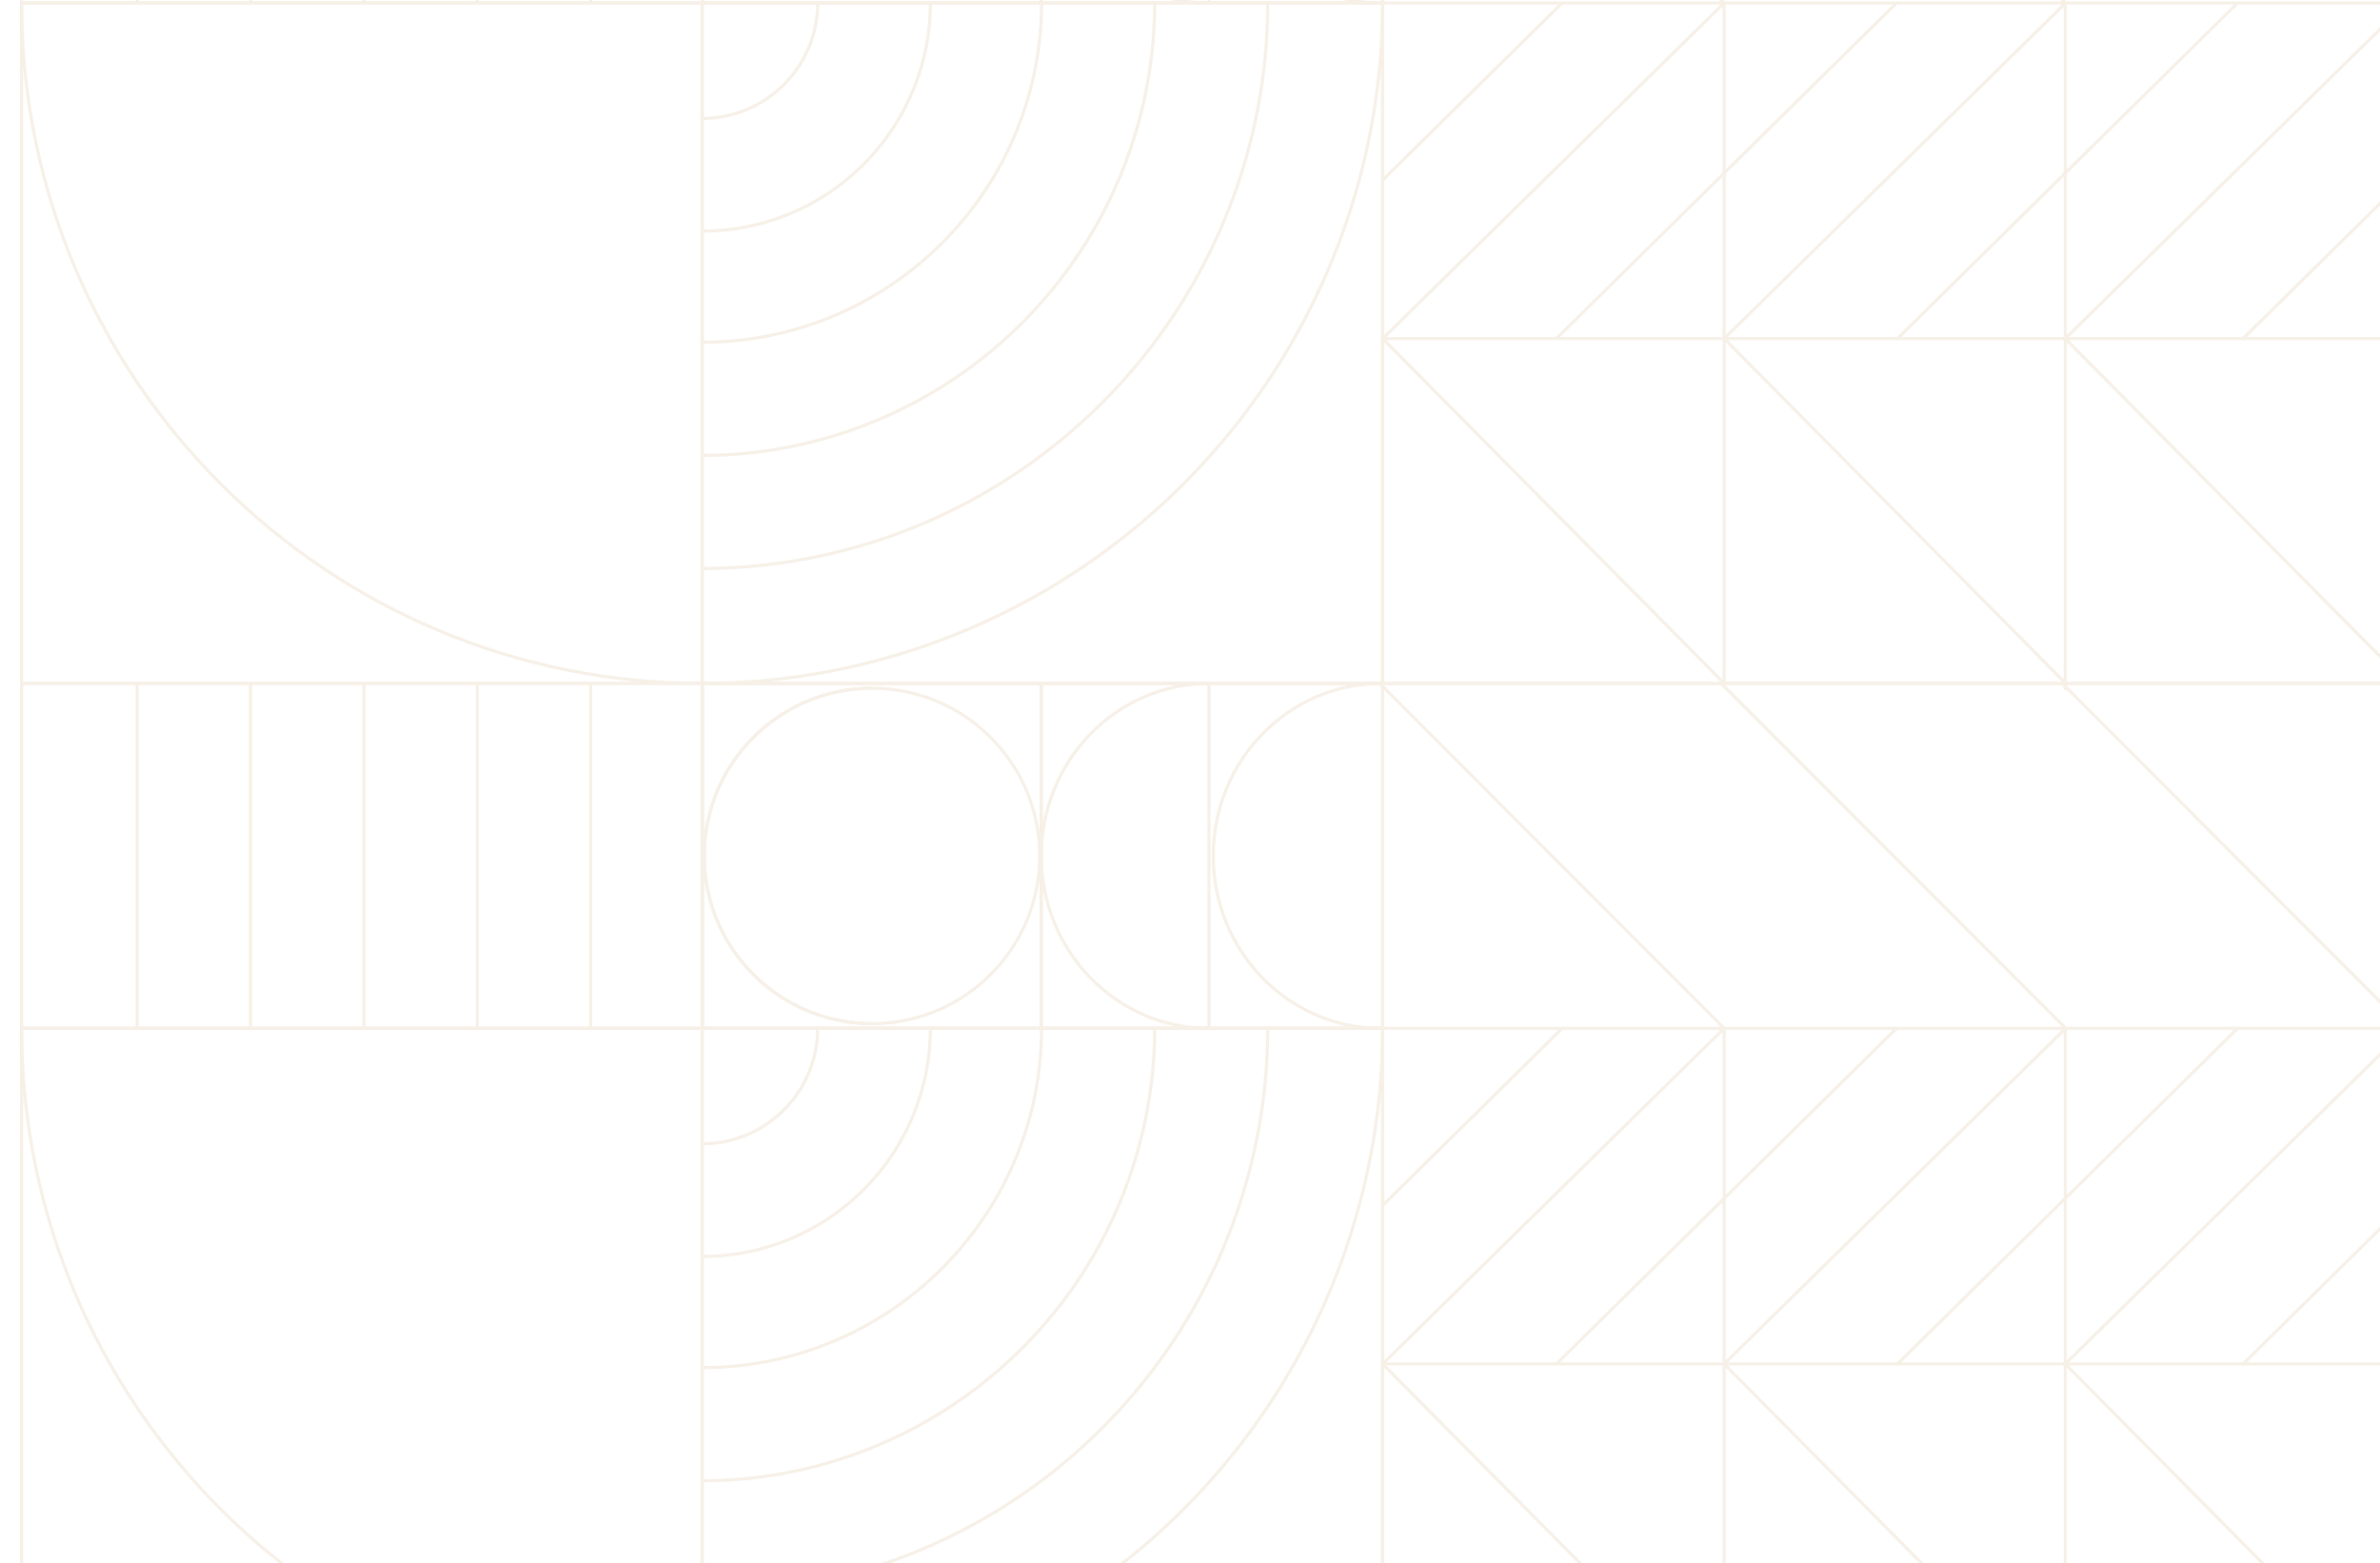 <?xml version="1.0" encoding="UTF-8"?>
<svg id="Capa_1" data-name="Capa 1" xmlns="http://www.w3.org/2000/svg" xmlns:xlink="http://www.w3.org/1999/xlink" viewBox="0 0 1929.61 1267.38">
  <defs>
    <style>
      .cls-1 {
        stroke: #e0cbaf;
        stroke-miterlimit: 10;
        stroke-width: 2.5px;
      }

      .cls-1, .cls-2 {
        fill: none;
      }

      .cls-3 {
        clip-path: url(#clippath-2);
      }

      .cls-4 {
        clip-path: url(#clippath-1);
      }

      .cls-5 {
        opacity: .3;
      }

      .cls-6 {
        clip-path: url(#clippath);
      }
    </style>
    <clipPath id="clippath">
      <rect class="cls-2" x="331.12" y="-331.12" width="1267.38" height="1929.61" transform="translate(1598.49 -331.12) rotate(90)"/>
    </clipPath>
    <clipPath id="clippath-1">
      <rect class="cls-1" x="569.25" y="833.76" width="551.77" height="551.77" transform="translate(-264.51 1954.77) rotate(-90)"/>
    </clipPath>
    <clipPath id="clippath-2">
      <rect class="cls-1" x="569.25" y="2.35" width="551.77" height="551.77" transform="translate(566.9 1123.36) rotate(-90)"/>
    </clipPath>
  </defs>
  <g class="cls-5">
    <g class="cls-6">
      <g>
        <g>
          <rect class="cls-1" x="569.25" y="833.76" width="551.77" height="551.77" transform="translate(-264.51 1954.77) rotate(-90)"/>
          <rect class="cls-1" x="17.48" y="833.76" width="551.77" height="551.77" transform="translate(-816.28 1403.01) rotate(-90)"/>
          <rect class="cls-1" x="153.55" y="418.06" width="279.62" height="551.77" transform="translate(-400.58 987.31) rotate(-90)"/>
          <g>
            <g class="cls-4">
              <g>
                <circle class="cls-1" cx="569.25" cy="833.76" r="551.77" transform="translate(-422.83 646.72) rotate(-45)"/>
                <circle class="cls-1" cx="569.25" cy="833.76" r="458.58" transform="translate(-422.83 646.72) rotate(-45)"/>
                <circle class="cls-1" cx="569.25" cy="833.76" r="366.95" transform="translate(-422.83 646.72) rotate(-45)"/>
                <circle class="cls-1" cx="569.25" cy="833.76" r="275.22" transform="translate(-422.83 646.72) rotate(-45)"/>
                <circle class="cls-1" cx="569.25" cy="833.76" r="185.1" transform="translate(-422.83 646.72) rotate(-45)"/>
                <circle class="cls-1" cx="569.25" cy="833.76" r="93.7" transform="translate(-422.83 646.72) rotate(-45)"/>
              </g>
            </g>
            <rect class="cls-1" x="569.25" y="833.76" width="551.77" height="551.77" transform="translate(-264.51 1954.77) rotate(-90)"/>
          </g>
          <path class="cls-1" d="M706.96,558.04c-75.1,0-135.99,60.88-135.99,135.99,0,75.1,60.88,135.99,135.99,135.99"/>
          <path class="cls-1" d="M980.2,554.24c-75.1,0-135.99,62.59-135.99,139.79,0,77.2,60.88,139.79,135.99,139.79v-279.58Z"/>
          <path class="cls-1" d="M1119.63,554.24c-75.1,0-135.99,62.59-135.99,139.79,0,77.2,60.88,139.79,135.99,139.79"/>
          <rect class="cls-1" x="567.17" y="556.79" width="279.58" height="274.49" transform="translate(12.93 1401) rotate(-90)"/>
          <rect class="cls-1" x="1396.35" y="278.91" width="279.58" height="830.25" transform="translate(842.11 2230.17) rotate(-90)"/>
          <rect class="cls-1" x="1396.35" y="830.61" width="279.58" height="830.25" transform="translate(290.4 2781.88) rotate(-90)"/>
          <rect class="cls-1" x="842.82" y="555.63" width="279.58" height="276.8" transform="translate(288.58 1676.65) rotate(-90)"/>
          <circle class="cls-1" cx="706.96" cy="694.03" r="135.99" transform="translate(-283.69 703.18) rotate(-45)"/>
          <line class="cls-1" x1="111.22" y1="554.14" x2="111.22" y2="833.82"/>
          <line class="cls-1" x1="203.14" y1="554.14" x2="203.14" y2="833.82"/>
          <line class="cls-1" x1="295.06" y1="554.14" x2="295.07" y2="833.82"/>
          <line class="cls-1" x1="386.99" y1="554.14" x2="386.99" y2="833.82"/>
          <line class="cls-1" x1="478.91" y1="554.14" x2="478.91" y2="833.82"/>
          <line class="cls-1" x1="1817.71" y1="1106.83" x2="1952.19" y2="974.13"/>
          <line class="cls-1" x1="1537.65" y1="1106.68" x2="1814.18" y2="833.82"/>
          <line class="cls-1" x1="1261.86" y1="1105.95" x2="1537.65" y2="833.82"/>
          <line class="cls-1" x1="1121.01" y1="977.42" x2="1266.54" y2="833.82"/>
          <polyline class="cls-1" points="1397.88 1385.53 1121.01 1105.95 1397.88 833.82 1118.71 554.24"/>
          <line class="cls-1" x1="1674.42" y1="1391" x2="1674.42" y2="833.82"/>
          <line class="cls-1" x1="1397.88" y1="1385.53" x2="1397.88" y2="833.82"/>
          <polyline class="cls-1" points="1674.75 1385.53 1397.88 1105.95 1674.74 833.82 1395.57 554.24"/>
          <polyline class="cls-1" points="1951.27 1385.53 1674.4 1105.95 1951.26 833.83 1672.09 554.24"/>
          <path class="cls-1" d="M17.48,833.76c0,304.73,247.04,551.77,551.77,551.77"/>
        </g>
        <g>
          <rect class="cls-1" x="569.25" y="2.35" width="551.77" height="551.77" transform="translate(566.9 1123.36) rotate(-90)"/>
          <rect class="cls-1" x="17.48" y="2.35" width="551.77" height="551.77" transform="translate(15.13 571.59) rotate(-90)"/>
          <rect class="cls-1" x="153.55" y="-413.35" width="279.62" height="551.77" transform="translate(430.83 155.9) rotate(-90)"/>
          <g>
            <g class="cls-3">
              <g>
                <circle class="cls-1" cx="569.25" cy="2.35" r="551.77" transform="translate(165.07 403.21) rotate(-45)"/>
                <circle class="cls-1" cx="569.25" cy="2.35" r="458.58" transform="translate(165.07 403.21) rotate(-45)"/>
                <circle class="cls-1" cx="569.25" cy="2.35" r="366.95" transform="translate(165.07 403.21) rotate(-45)"/>
                <circle class="cls-1" cx="569.25" cy="2.35" r="275.22" transform="translate(165.07 403.21) rotate(-45)"/>
                <circle class="cls-1" cx="569.25" cy="2.35" r="185.1" transform="translate(165.07 403.21) rotate(-45)"/>
                <circle class="cls-1" cx="569.25" cy="2.35" r="93.7" transform="translate(165.07 403.21) rotate(-45)"/>
              </g>
            </g>
            <rect class="cls-1" x="569.25" y="2.35" width="551.77" height="551.77" transform="translate(566.9 1123.36) rotate(-90)"/>
          </g>
          <path class="cls-1" d="M980.2-277.17c-75.1,0-135.99,62.59-135.99,139.79,0,77.2,60.88,139.79,135.99,139.79V-277.17Z"/>
          <path class="cls-1" d="M1119.63-277.17c-75.1,0-135.99,62.59-135.99,139.79,0,77.2,60.88,139.79,135.99,139.79"/>
          <rect class="cls-1" x="567.18" y="-274.63" width="279.58" height="274.49" transform="translate(844.34 569.59) rotate(-90)"/>
          <rect class="cls-1" x="1396.35" y="-552.5" width="279.58" height="830.25" transform="translate(1673.52 1398.76) rotate(-90)"/>
          <rect class="cls-1" x="1396.35" y="-.8" width="279.58" height="830.25" transform="translate(1121.82 1950.47) rotate(-90)"/>
          <rect class="cls-1" x="842.82" y="-275.78" width="279.58" height="276.8" transform="translate(1119.99 845.24) rotate(-90)"/>
          <line class="cls-1" x1="111.22" y1="-277.28" x2="111.22" y2="2.41"/>
          <line class="cls-1" x1="203.14" y1="-277.28" x2="203.14" y2="2.41"/>
          <line class="cls-1" x1="295.07" y1="-277.28" x2="295.07" y2="2.41"/>
          <line class="cls-1" x1="386.99" y1="-277.28" x2="386.99" y2="2.41"/>
          <line class="cls-1" x1="478.91" y1="-277.28" x2="478.91" y2="2.41"/>
          <line class="cls-1" x1="1817.71" y1="275.41" x2="1952.19" y2="142.72"/>
          <line class="cls-1" x1="1537.65" y1="275.27" x2="1814.18" y2="2.41"/>
          <line class="cls-1" x1="1261.86" y1="274.54" x2="1537.65" y2="2.41"/>
          <line class="cls-1" x1="1121.02" y1="146.01" x2="1266.54" y2="2.41"/>
          <polyline class="cls-1" points="1397.88 554.12 1121.02 274.54 1397.88 2.41 1118.71 -277.17"/>
          <line class="cls-1" x1="1674.42" y1="559.59" x2="1674.42" y2="2.41"/>
          <line class="cls-1" x1="1397.88" y1="554.12" x2="1397.88" y2="2.41"/>
          <polyline class="cls-1" points="1674.75 554.12 1397.88 274.54 1674.74 2.41 1395.57 -277.17"/>
          <polyline class="cls-1" points="1951.27 554.12 1674.4 274.54 1951.27 2.41 1672.09 -277.17"/>
          <path class="cls-1" d="M17.48,2.35c0,304.73,247.04,551.77,551.77,551.77"/>
        </g>
      </g>
    </g>
  </g>
</svg>